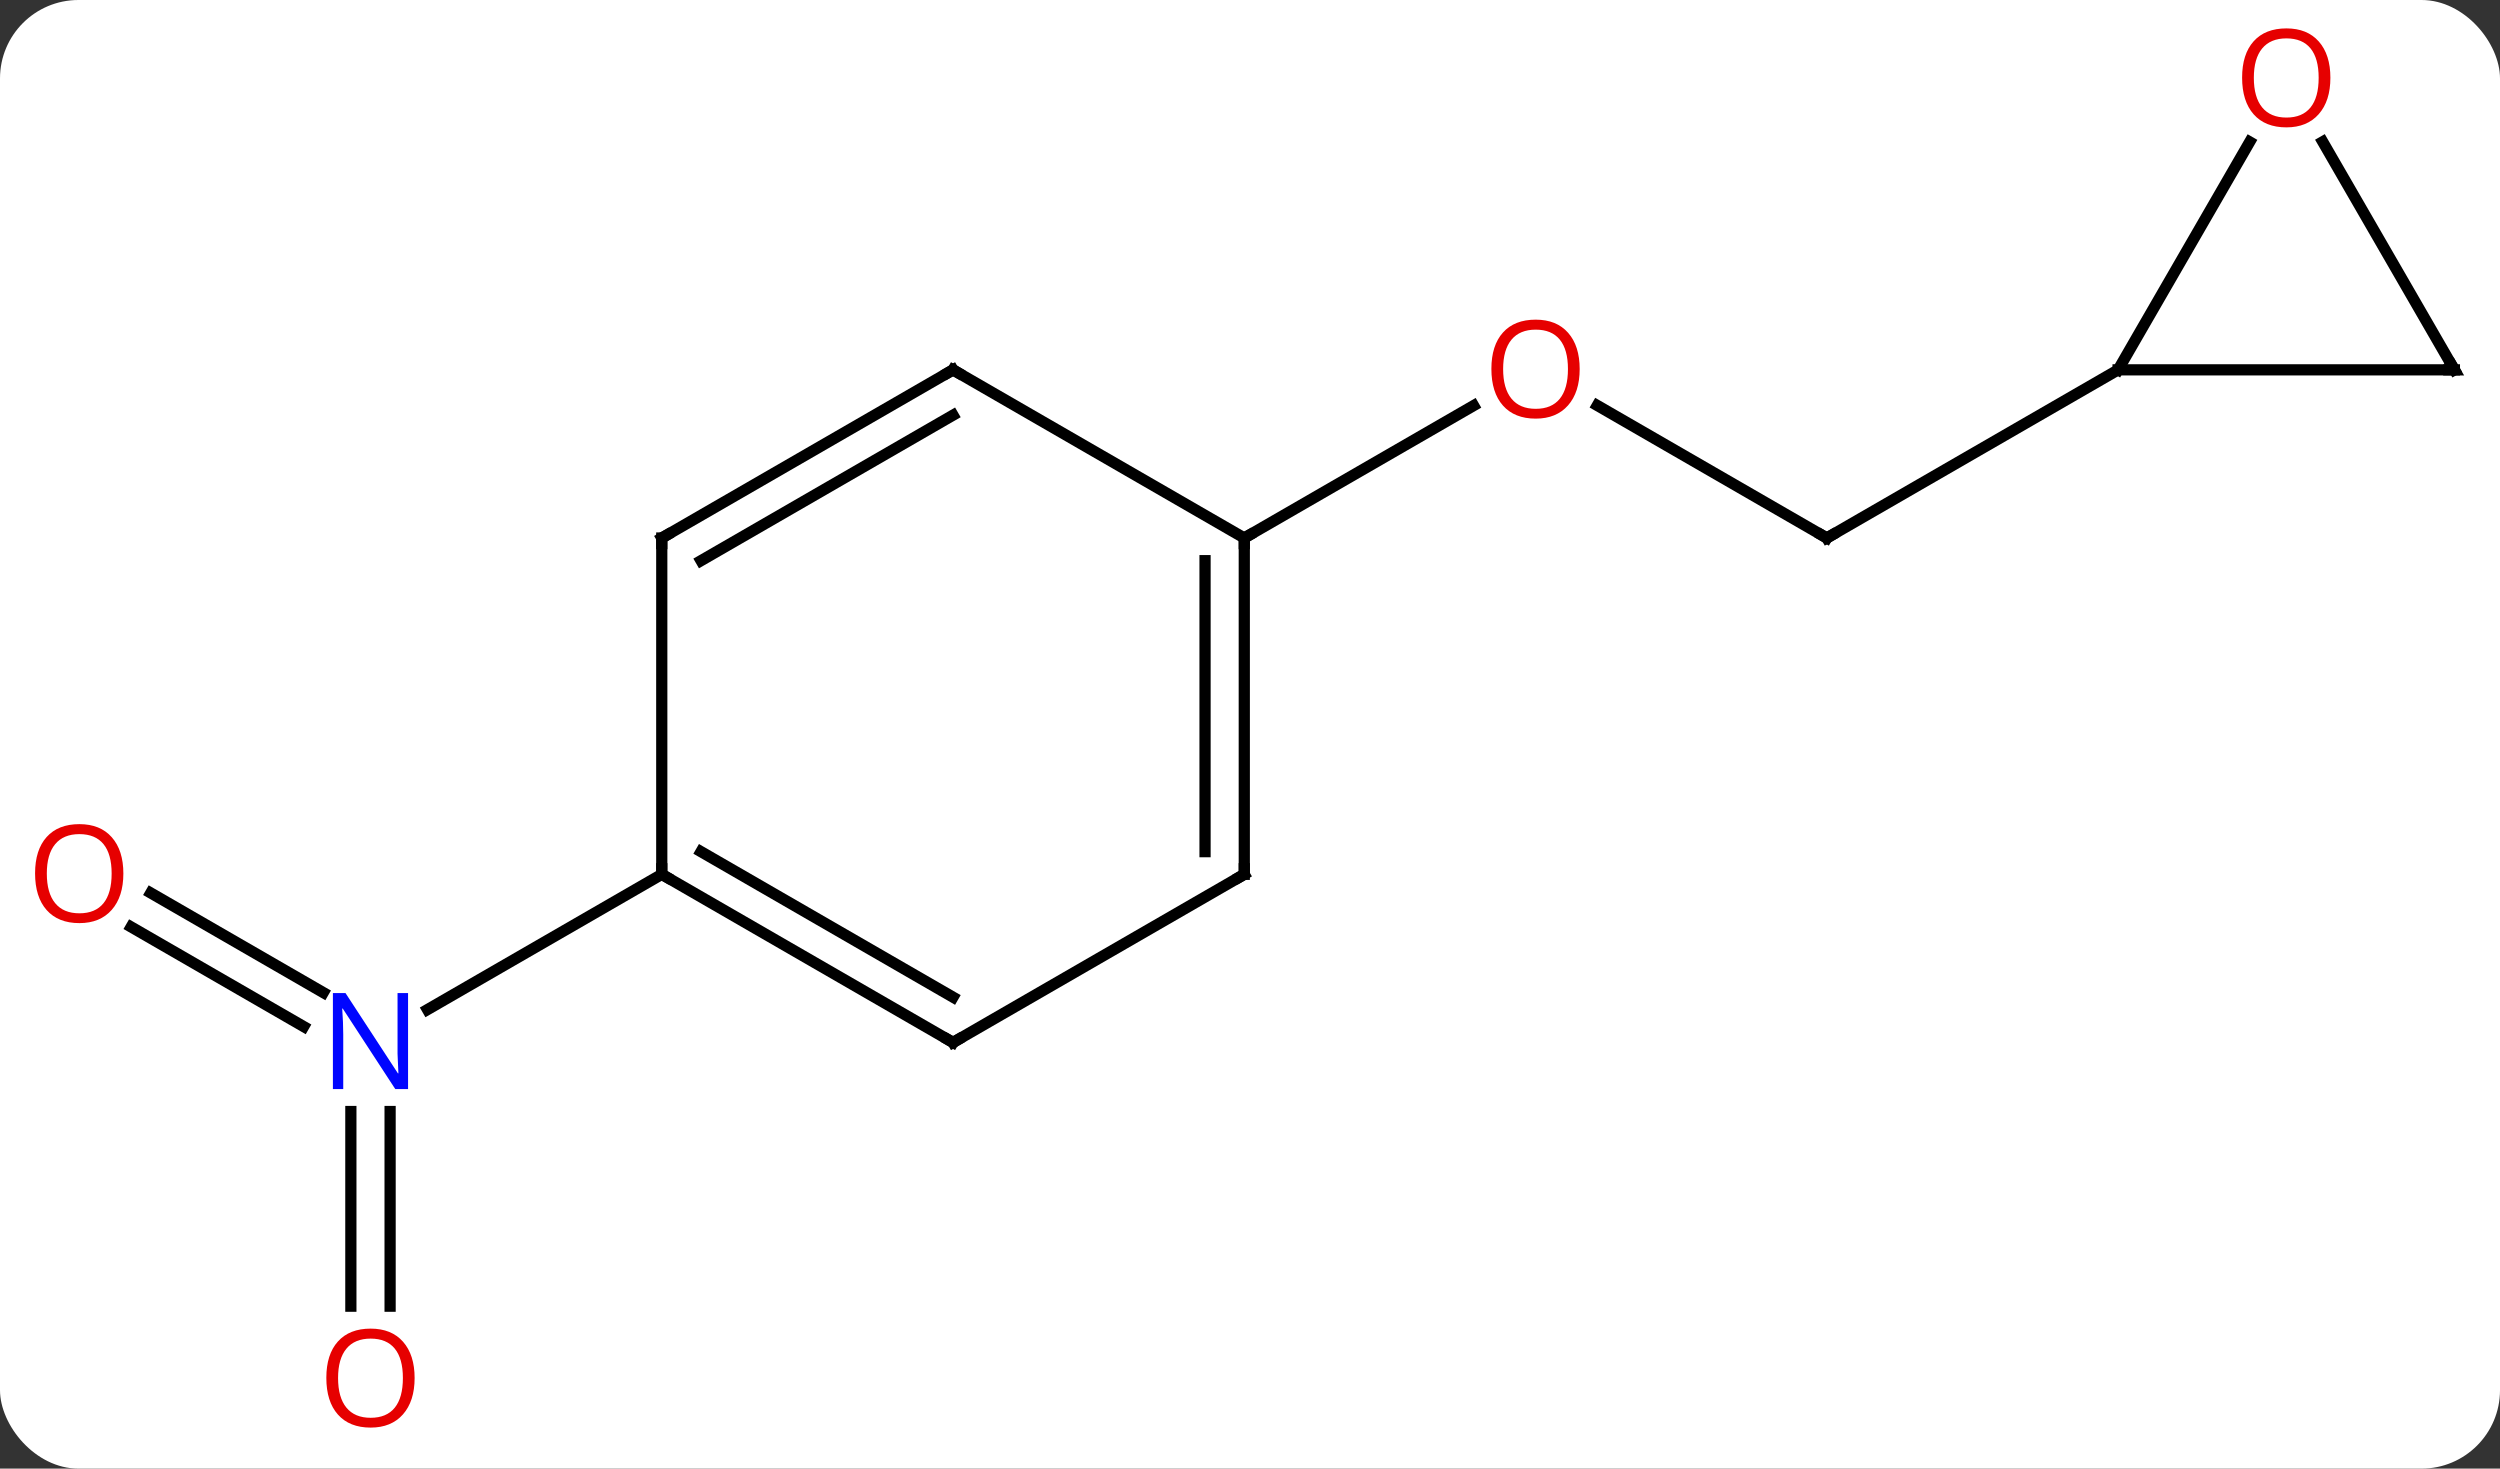 <svg width="223" viewBox="0 0 223 131" style="fill-opacity:1; color-rendering:auto; color-interpolation:auto; text-rendering:auto; stroke:black; stroke-linecap:square; stroke-miterlimit:10; shape-rendering:auto; stroke-opacity:1; fill:black; stroke-dasharray:none; font-weight:normal; stroke-width:1; font-family:'Open Sans'; font-style:normal; stroke-linejoin:miter; font-size:12; stroke-dashoffset:0; image-rendering:auto;" height="131" class="cas-substance-image" xmlns:xlink="http://www.w3.org/1999/xlink" xmlns="http://www.w3.org/2000/svg"><rect x="0" y="0" width="223" height="131" fill="#333333" stroke="none"/><svg class="cas-substance-single-component"><rect y="0" x="0" width="223" stroke="none" ry="7" rx="7" height="131" fill="white" class="cas-substance-group"/><svg y="0" x="0" width="223" viewBox="0 0 223 131" style="fill:black;" height="131" class="cas-substance-single-component-image"><svg><g><g transform="translate(113,65)" style="text-rendering:geometricPrecision; color-rendering:optimizeQuality; color-interpolation:linearRGB; stroke-linecap:butt; image-rendering:optimizeQuality;"><line y2="51.513" y1="34.146" x2="-81.703" x1="-81.703" style="fill:none;"/><line y2="51.513" y1="34.146" x2="-78.203" x1="-78.203" style="fill:none;"/><line y2="14.653" y1="23.539" x2="-99.553" x1="-84.162" style="fill:none;"/><line y2="17.684" y1="26.57" x2="-101.303" x1="-85.912" style="fill:none;"/><line y2="12.99" y1="25.055" x2="-53.97" x1="-74.869" style="fill:none;"/><line y2="-17.01" y1="-28.832" x2="49.953" x1="29.476" style="fill:none;"/><line y2="-17.01" y1="-28.821" x2="-2.01" x1="18.447" style="fill:none;"/><line y2="-32.01" y1="-17.01" x2="75.933" x1="49.953" style="fill:none;"/><line y2="27.99" y1="12.99" x2="-27.99" x1="-53.97" style="fill:none;"/><line y2="23.948" y1="10.969" x2="-27.99" x1="-50.47" style="fill:none;"/><line y2="-17.01" y1="12.99" x2="-53.97" x1="-53.97" style="fill:none;"/><line y2="12.99" y1="27.99" x2="-2.01" x1="-27.99" style="fill:none;"/><line y2="-32.01" y1="-17.01" x2="-27.99" x1="-53.97" style="fill:none;"/><line y2="-27.968" y1="-14.989" x2="-27.99" x1="-50.47" style="fill:none;"/><line y2="-17.01" y1="12.99" x2="-2.01" x1="-2.01" style="fill:none;"/><line y2="-14.989" y1="10.969" x2="-5.51" x1="-5.51" style="fill:none;"/><line y2="-17.01" y1="-32.01" x2="-2.01" x1="-27.99" style="fill:none;"/><line y2="-32.01" y1="-32.01" x2="105.933" x1="75.933" style="fill:none;"/><line y2="-52.342" y1="-32.01" x2="87.672" x1="75.933" style="fill:none;"/><line y2="-52.354" y1="-32.01" x2="94.187" x1="105.933" style="fill:none;"/></g><g transform="translate(113,65)" style="fill:rgb(0,5,255); text-rendering:geometricPrecision; color-rendering:optimizeQuality; image-rendering:optimizeQuality; font-family:'Open Sans'; stroke:rgb(0,5,255); color-interpolation:linearRGB;"><path style="stroke:none;" d="M-76.601 32.146 L-77.742 32.146 L-82.43 24.959 L-82.476 24.959 Q-82.383 26.224 -82.383 27.271 L-82.383 32.146 L-83.305 32.146 L-83.305 23.584 L-82.18 23.584 L-77.508 30.74 L-77.461 30.74 Q-77.461 30.584 -77.508 29.724 Q-77.555 28.865 -77.539 28.49 L-77.539 23.584 L-76.601 23.584 L-76.601 32.146 Z"/><path style="fill:rgb(230,0,0); stroke:none;" d="M-76.016 57.92 Q-76.016 59.982 -77.055 61.162 Q-78.094 62.342 -79.937 62.342 Q-81.828 62.342 -82.859 61.178 Q-83.891 60.013 -83.891 57.904 Q-83.891 55.81 -82.859 54.662 Q-81.828 53.513 -79.937 53.513 Q-78.078 53.513 -77.047 54.685 Q-76.016 55.857 -76.016 57.92 ZM-82.844 57.92 Q-82.844 59.654 -82.101 60.56 Q-81.359 61.467 -79.937 61.467 Q-78.516 61.467 -77.789 60.568 Q-77.062 59.67 -77.062 57.92 Q-77.062 56.185 -77.789 55.295 Q-78.516 54.404 -79.937 54.404 Q-81.359 54.404 -82.101 55.303 Q-82.844 56.201 -82.844 57.92 Z"/><path style="fill:rgb(230,0,0); stroke:none;" d="M-101.996 12.92 Q-101.996 14.982 -103.035 16.162 Q-104.074 17.342 -105.917 17.342 Q-107.808 17.342 -108.839 16.177 Q-109.871 15.013 -109.871 12.904 Q-109.871 10.81 -108.839 9.662 Q-107.808 8.513 -105.917 8.513 Q-104.058 8.513 -103.027 9.685 Q-101.996 10.857 -101.996 12.92 ZM-108.824 12.92 Q-108.824 14.654 -108.081 15.56 Q-107.339 16.467 -105.917 16.467 Q-104.496 16.467 -103.769 15.568 Q-103.042 14.67 -103.042 12.92 Q-103.042 11.185 -103.769 10.295 Q-104.496 9.404 -105.917 9.404 Q-107.339 9.404 -108.081 10.303 Q-108.824 11.201 -108.824 12.92 Z"/><path style="fill:rgb(230,0,0); stroke:none;" d="M27.907 -32.08 Q27.907 -30.018 26.868 -28.838 Q25.829 -27.658 23.986 -27.658 Q22.095 -27.658 21.064 -28.823 Q20.032 -29.987 20.032 -32.096 Q20.032 -34.19 21.064 -35.338 Q22.095 -36.487 23.986 -36.487 Q25.845 -36.487 26.876 -35.315 Q27.907 -34.143 27.907 -32.08 ZM21.079 -32.08 Q21.079 -30.346 21.822 -29.44 Q22.564 -28.533 23.986 -28.533 Q25.407 -28.533 26.134 -29.432 Q26.861 -30.33 26.861 -32.08 Q26.861 -33.815 26.134 -34.705 Q25.407 -35.596 23.986 -35.596 Q22.564 -35.596 21.822 -34.697 Q21.079 -33.799 21.079 -32.08 Z"/></g><g transform="translate(113,65)" style="stroke-linecap:butt; text-rendering:geometricPrecision; color-rendering:optimizeQuality; image-rendering:optimizeQuality; font-family:'Open Sans'; color-interpolation:linearRGB; stroke-miterlimit:5;"><path style="fill:none;" d="M49.52 -17.26 L49.953 -17.01 L50.386 -17.26"/><path style="fill:none;" d="M-53.537 13.24 L-53.97 12.99 L-53.97 12.49"/><path style="fill:none;" d="M-28.423 27.74 L-27.99 27.99 L-27.557 27.74"/><path style="fill:none;" d="M-53.97 -16.51 L-53.97 -17.01 L-53.537 -17.26"/><path style="fill:none;" d="M-2.443 13.24 L-2.01 12.99 L-2.01 12.49"/><path style="fill:none;" d="M-28.423 -31.76 L-27.99 -32.01 L-27.557 -31.76"/><path style="fill:none;" d="M-2.01 -16.51 L-2.01 -17.01 L-1.577 -17.26"/><path style="fill:none;" d="M105.433 -32.01 L105.933 -32.01 L105.683 -32.443"/><path style="fill:rgb(230,0,0); stroke:none;" d="M94.871 -58.06 Q94.871 -55.998 93.831 -54.818 Q92.792 -53.638 90.949 -53.638 Q89.058 -53.638 88.027 -54.803 Q86.996 -55.967 86.996 -58.076 Q86.996 -60.17 88.027 -61.318 Q89.058 -62.467 90.949 -62.467 Q92.808 -62.467 93.839 -61.295 Q94.871 -60.123 94.871 -58.06 ZM88.042 -58.06 Q88.042 -56.326 88.785 -55.42 Q89.527 -54.513 90.949 -54.513 Q92.371 -54.513 93.097 -55.412 Q93.824 -56.31 93.824 -58.06 Q93.824 -59.795 93.097 -60.685 Q92.371 -61.576 90.949 -61.576 Q89.527 -61.576 88.785 -60.678 Q88.042 -59.779 88.042 -58.06 Z"/></g></g></svg></svg></svg></svg>